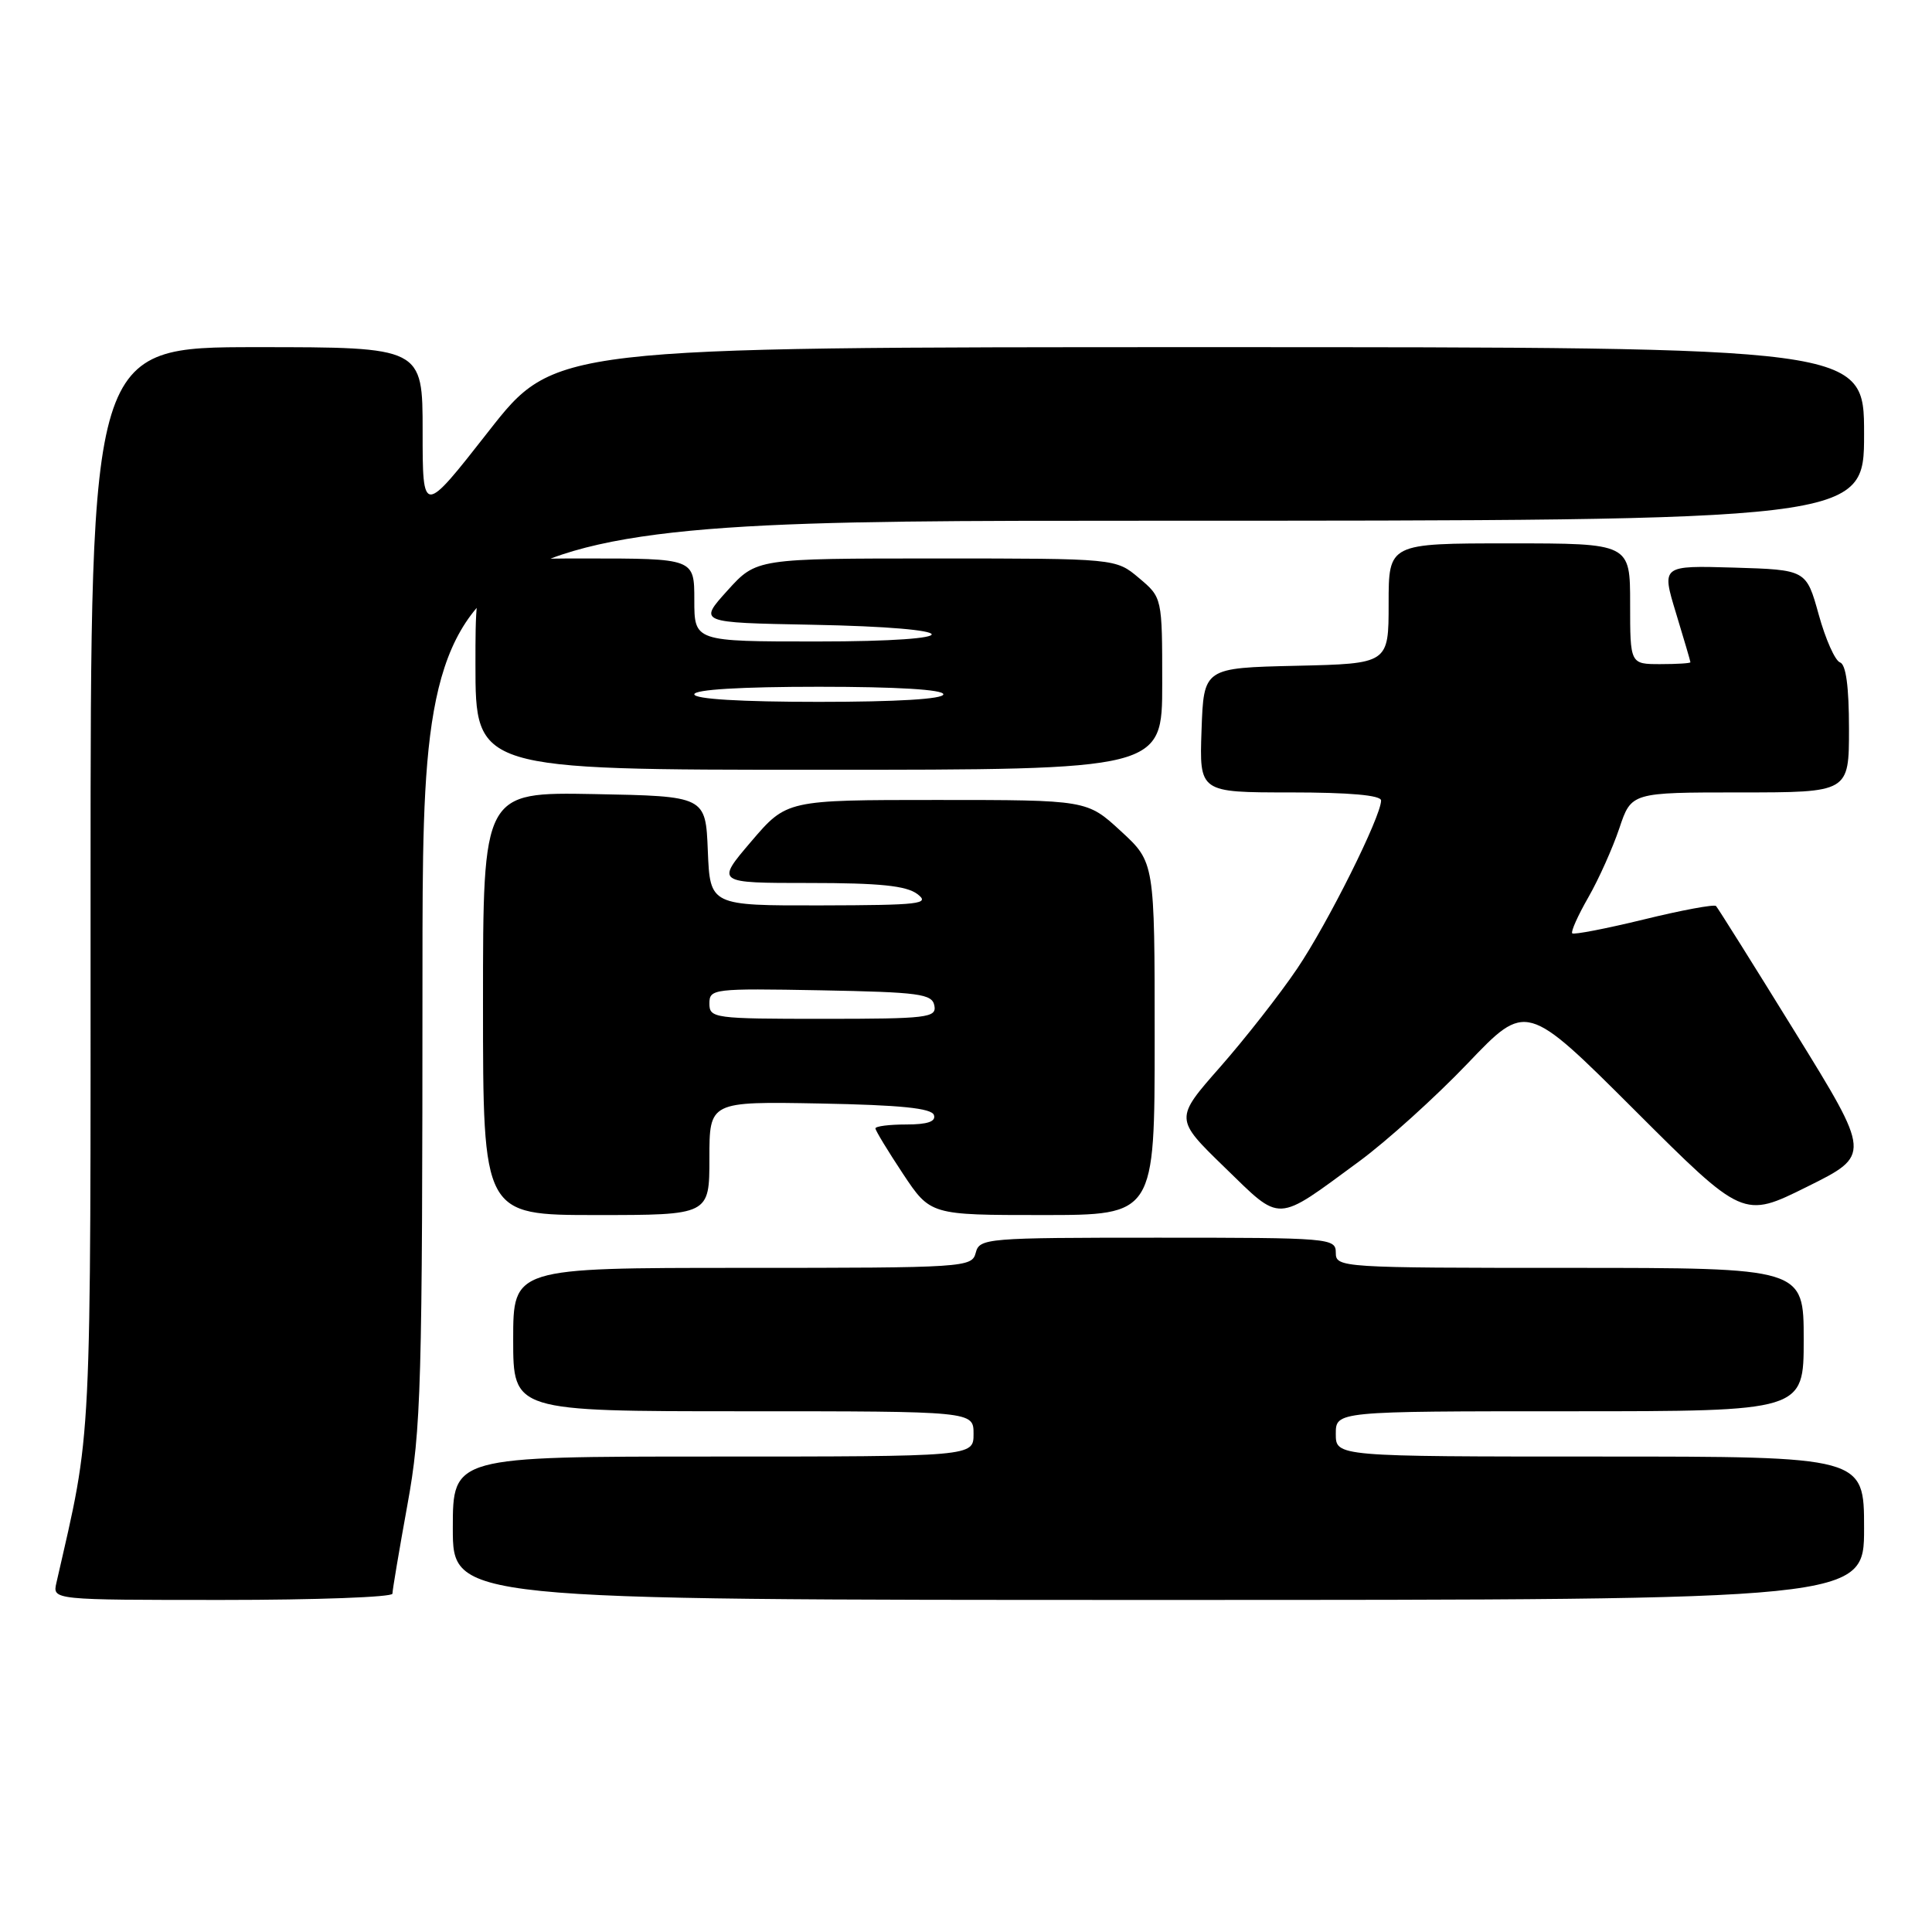<?xml version="1.0" encoding="UTF-8" standalone="no"?>
<!DOCTYPE svg PUBLIC "-//W3C//DTD SVG 1.1//EN" "http://www.w3.org/Graphics/SVG/1.1/DTD/svg11.dtd" >
<svg xmlns="http://www.w3.org/2000/svg" xmlns:xlink="http://www.w3.org/1999/xlink" version="1.1" viewBox="0 0 256 256">
 <g >
 <path fill="currentColor"
d=" M 52.00 211.17 C 52.00 210.71 52.89 205.43 53.98 199.42 C 55.82 189.33 55.97 183.97 55.98 128.75 C 56.00 69.00 56.00 69.00 151.50 69.00 C 247.00 69.00 247.00 69.00 247.00 57.50 C 247.00 46.00 247.00 46.00 160.24 46.00 C 73.47 46.00 73.47 46.00 64.74 57.15 C 56.00 68.31 56.00 68.31 56.00 57.15 C 56.00 46.00 56.00 46.00 34.00 46.00 C 12.00 46.00 12.00 46.00 12.00 117.51 C 12.00 193.79 12.24 188.81 7.47 209.75 C 6.96 212.00 6.96 212.00 29.48 212.00 C 41.87 212.00 52.00 211.63 52.00 211.17 Z  M 247.00 202.50 C 247.00 193.00 247.00 193.00 212.00 193.00 C 177.00 193.00 177.00 193.00 177.00 190.00 C 177.00 187.00 177.00 187.00 208.00 187.00 C 239.00 187.00 239.00 187.00 239.00 177.50 C 239.00 168.00 239.00 168.00 208.00 168.00 C 177.67 168.00 177.00 167.96 177.00 166.00 C 177.00 164.06 176.33 164.00 153.41 164.00 C 130.65 164.00 129.79 164.07 129.29 166.00 C 128.78 167.94 127.93 168.00 98.38 168.00 C 68.00 168.00 68.00 168.00 68.00 177.50 C 68.00 187.00 68.00 187.00 98.50 187.00 C 129.00 187.00 129.00 187.00 129.00 190.00 C 129.00 193.00 129.00 193.00 94.50 193.00 C 60.00 193.00 60.00 193.00 60.00 202.50 C 60.00 212.00 60.00 212.00 153.50 212.00 C 247.00 212.00 247.00 212.00 247.00 202.50 Z  M 94.00 153.47 C 94.00 145.95 94.00 145.95 108.67 146.22 C 119.31 146.42 123.45 146.84 123.75 147.75 C 124.04 148.61 122.90 149.00 120.08 149.00 C 117.84 149.00 116.00 149.23 116.00 149.52 C 116.00 149.80 117.64 152.50 119.64 155.52 C 123.28 161.00 123.28 161.00 138.14 161.00 C 153.00 161.00 153.00 161.00 153.00 137.63 C 153.00 114.25 153.00 114.25 148.52 110.13 C 144.04 106.00 144.04 106.00 124.14 106.00 C 104.24 106.00 104.24 106.00 99.54 111.50 C 94.85 117.00 94.85 117.00 107.23 117.00 C 116.57 117.00 120.09 117.36 121.56 118.47 C 123.29 119.78 121.94 119.94 108.79 119.97 C 94.09 120.00 94.09 120.00 93.79 112.75 C 93.50 105.50 93.50 105.50 78.75 105.22 C 64.00 104.95 64.00 104.95 64.00 132.97 C 64.00 161.00 64.00 161.00 79.00 161.00 C 94.00 161.00 94.00 161.00 94.00 153.47 Z  M 180.11 153.88 C 183.74 151.21 190.21 145.37 194.48 140.90 C 202.24 132.77 202.24 132.77 216.61 147.11 C 230.98 161.46 230.98 161.46 239.45 157.25 C 247.92 153.05 247.92 153.05 237.87 136.78 C 232.34 127.82 227.62 120.30 227.38 120.05 C 227.13 119.81 222.84 120.60 217.83 121.83 C 212.81 123.05 208.54 123.88 208.33 123.67 C 208.12 123.46 209.08 121.31 210.47 118.89 C 211.85 116.48 213.69 112.36 214.57 109.75 C 216.16 105.00 216.16 105.00 230.58 105.00 C 245.00 105.00 245.00 105.00 245.00 96.58 C 245.00 90.98 244.60 88.03 243.81 87.77 C 243.16 87.55 241.89 84.70 240.99 81.44 C 239.34 75.50 239.34 75.50 229.75 75.21 C 220.16 74.93 220.16 74.93 222.07 81.21 C 223.12 84.67 223.99 87.61 223.99 87.75 C 224.00 87.89 222.20 88.00 220.00 88.00 C 216.00 88.00 216.00 88.00 216.00 80.00 C 216.00 72.00 216.00 72.00 200.00 72.00 C 184.00 72.00 184.00 72.00 184.00 79.97 C 184.00 87.94 184.00 87.94 171.75 88.22 C 159.50 88.50 159.50 88.50 159.21 96.75 C 158.92 105.00 158.92 105.00 170.96 105.00 C 178.81 105.00 183.00 105.37 183.00 106.07 C 183.00 108.19 175.94 122.35 171.88 128.35 C 169.60 131.73 165.01 137.59 161.69 141.37 C 155.64 148.24 155.64 148.24 162.27 154.68 C 169.89 162.07 168.89 162.12 180.11 153.88 Z  M 154.00 90.59 C 154.00 79.18 154.00 79.18 150.92 76.59 C 147.85 74.00 147.85 74.00 124.04 74.00 C 100.23 74.00 100.23 74.00 96.39 78.25 C 92.55 82.50 92.55 82.50 107.50 82.78 C 128.36 83.17 128.94 85.00 108.20 85.00 C 92.00 85.00 92.00 85.00 92.00 79.50 C 92.00 74.00 92.00 74.00 77.50 74.00 C 63.00 74.00 63.00 74.00 63.00 88.00 C 63.00 102.00 63.00 102.00 108.50 102.00 C 154.00 102.00 154.00 102.00 154.00 90.59 Z  M 94.00 132.97 C 94.00 131.02 94.51 130.96 108.74 131.22 C 121.85 131.47 123.51 131.69 123.81 133.25 C 124.12 134.85 122.89 135.00 109.07 135.00 C 94.60 135.00 94.00 134.92 94.00 132.97 Z  M 92.00 92.00 C 92.00 91.37 98.17 91.00 108.50 91.00 C 118.83 91.00 125.00 91.37 125.00 92.00 C 125.00 92.63 118.83 93.00 108.50 93.00 C 98.17 93.00 92.00 92.63 92.00 92.00 Z "/>
</g>
</svg>